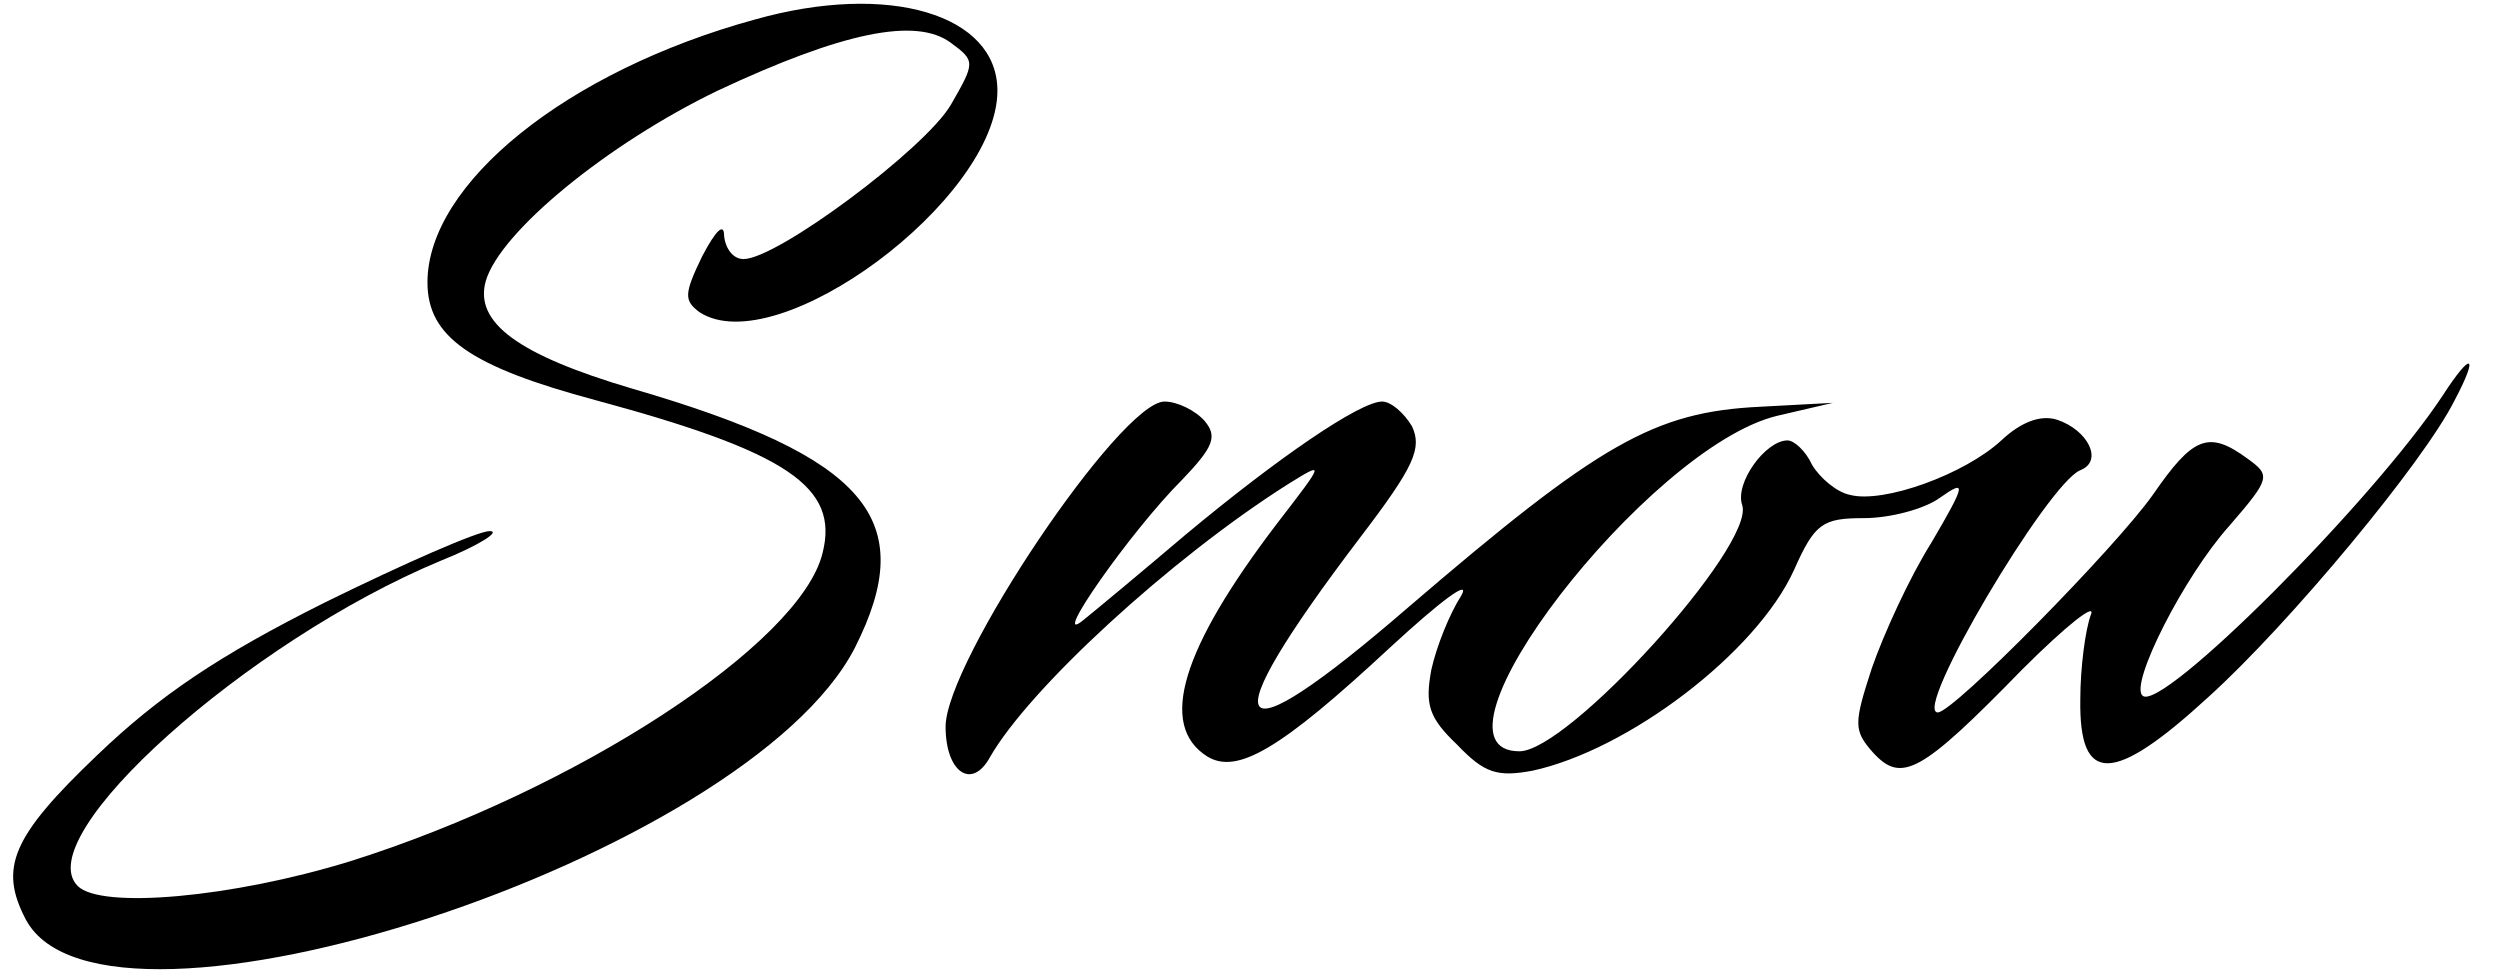 <?xml version="1.0" standalone="no"?>
<!DOCTYPE svg PUBLIC "-//W3C//DTD SVG 20010904//EN"
 "http://www.w3.org/TR/2001/REC-SVG-20010904/DTD/svg10.dtd">
<svg version="1.0" xmlns="http://www.w3.org/2000/svg"
 width="193pt" height="75pt" viewBox="0 0 193 75"
 preserveAspectRatio="xMidYMid meet">
<g transform="translate(0,75) scale(0.1,-0.1)"
 fill="#000000" stroke="none">
<path d="M583 735 c-146 -40 -253 -127 -253 -203 0 -42 33 -65 130 -91 148
-40 188 -67 175 -118 -17 -70 -190 -183 -365 -238 -91 -28 -192 -37 -210 -19
-38 38 131 189 280 251 30 12 47 23 38 23 -9 0 -66 -25 -127 -55 -82 -41 -128
-72 -176 -118 -66 -63 -76 -87 -55 -127 61 -114 557 48 640 210 50 99 10 147
-172 200 -88 26 -122 51 -113 83 11 38 94 106 179 147 96 45 153 57 180 37 19
-14 19 -15 0 -48 -20 -34 -134 -119 -160 -119 -8 0 -14 8 -15 18 0 10 -6 5
-17 -16 -14 -29 -14 -34 -2 -43 60 -39 230 87 230 171 0 59 -84 84 -187 55z"/>
<path d="M1886 445 c-54 -82 -218 -246 -232 -232 -10 9 32 92 67 131 32 37 32
39 14 52 -30 22 -42 17 -73 -28 -29 -41 -154 -168 -166 -168 -20 0 85 177 110
187 18 7 6 31 -18 39 -13 4 -28 -2 -43 -16 -28 -26 -91 -49 -117 -42 -10 2
-23 13 -29 23 -5 11 -14 19 -19 19 -17 0 -41 -33 -35 -50 10 -31 -134 -190
-172 -190 -82 0 99 235 199 259 l43 10 -56 -3 c-82 -4 -124 -28 -272 -155
-140 -121 -154 -100 -37 54 42 55 48 69 40 86 -6 10 -16 19 -23 19 -17 0 -80
-43 -152 -103 -33 -28 -69 -58 -79 -66 -26 -21 37 69 76 108 25 26 28 34 18
46 -7 8 -21 15 -31 15 -34 0 -169 -201 -169 -251 0 -35 20 -49 34 -24 30 53
140 154 230 211 29 18 29 18 -8 -30 -74 -97 -92 -156 -54 -180 23 -14 56 5
141 84 39 36 63 54 55 40 -9 -14 -19 -39 -23 -57 -5 -27 -2 -37 20 -58 21 -22
31 -25 58 -20 74 16 173 91 202 155 16 36 22 40 54 40 20 0 47 7 59 16 20 14
20 11 -7 -35 -17 -27 -37 -71 -46 -97 -14 -43 -14 -48 1 -65 22 -24 37 -16
115 64 34 34 58 53 53 42 -4 -11 -8 -40 -8 -65 -1 -66 25 -66 99 2 62 56 166
181 190 229 19 36 13 38 -9 4z"/>
</g>
</svg>

